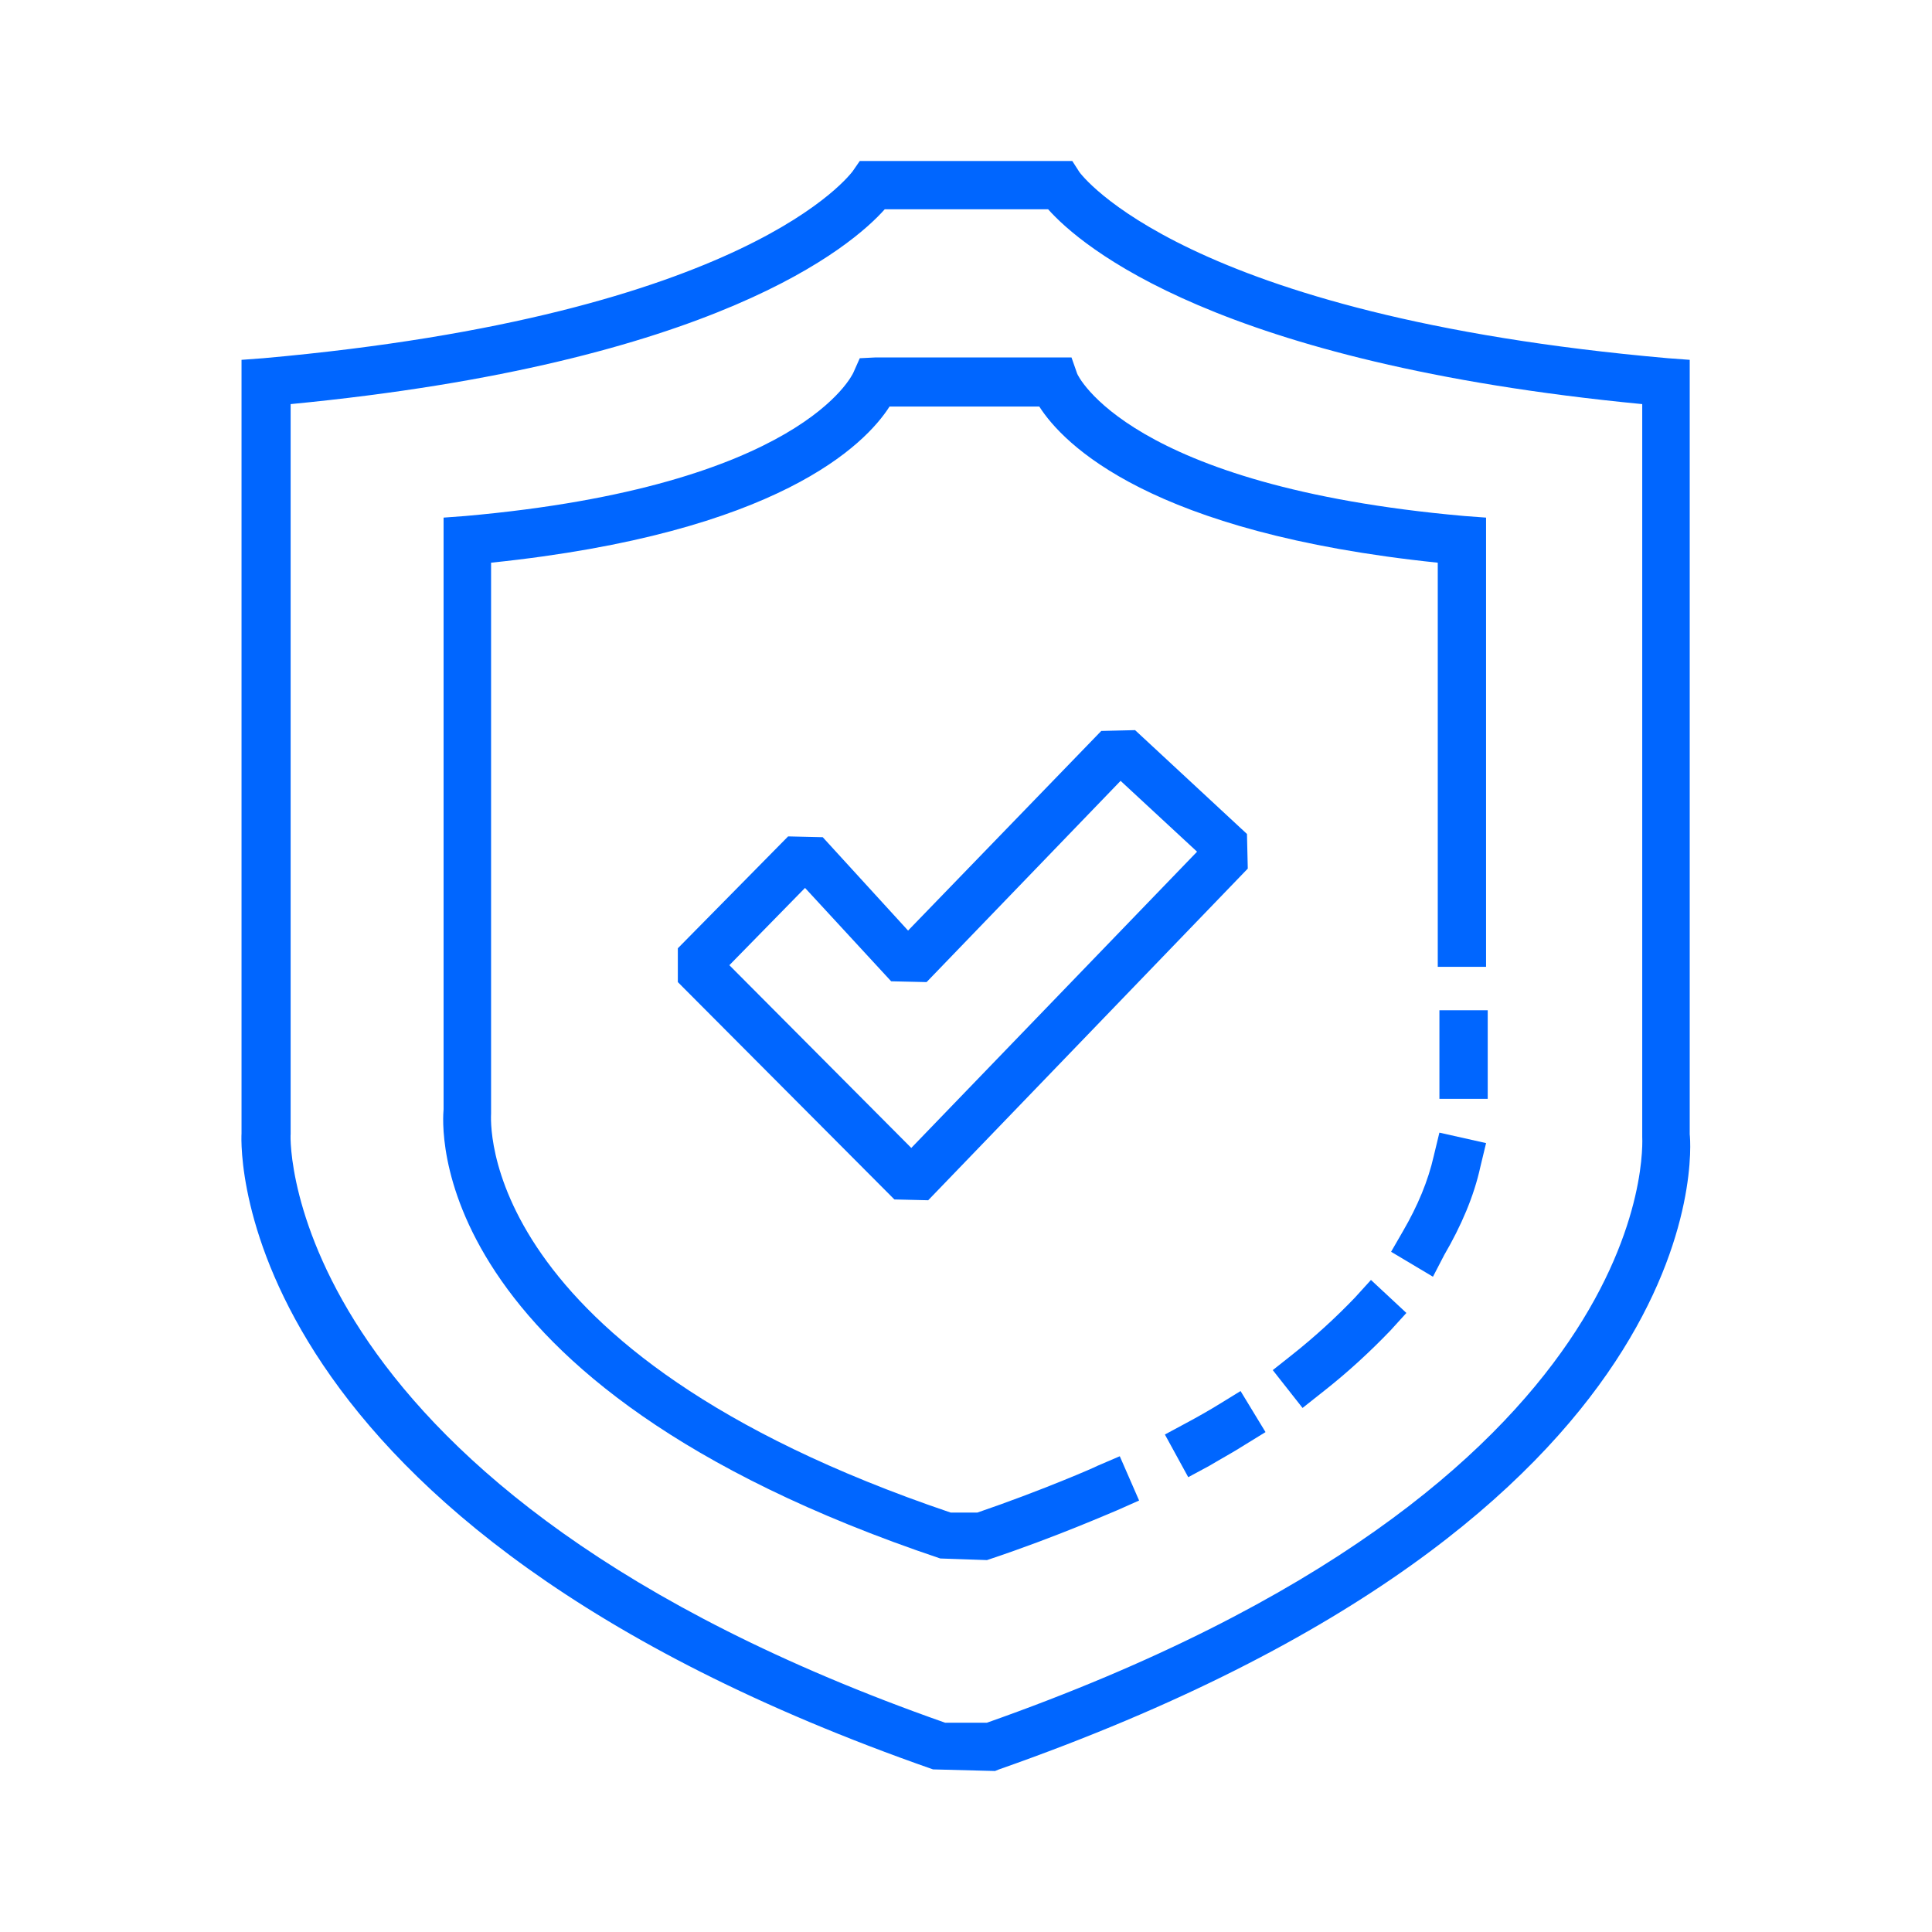 <svg width="72" height="72" viewBox="0 0 72 72" fill="none" xmlns="http://www.w3.org/2000/svg">
<path d="M33.331 44.7L25.261 36.6V35.34L29.371 31.17L30.661 31.2L33.841 34.68L41.041 27.24L42.301 27.21L46.471 31.08L46.501 32.37L34.591 44.73L33.331 44.7ZM27.181 35.97L33.961 42.78L44.611 31.74L41.761 29.1L34.531 36.6L33.211 36.57L30.001 33.09L27.181 35.97Z" fill="#0066FF"/>
<path d="M37.081 66L34.771 65.94C8.551 56.79 8.971 42.81 9.001 42.24V13.41L9.811 13.35C27.931 11.73 31.711 6.45 31.771 6.39L32.041 6H32.521H39.961L40.231 6.42C40.261 6.45 44.071 11.76 62.161 13.35L62.971 13.41V42.27C63.031 42.75 64.081 56.52 37.231 65.94L37.081 66ZM35.221 64.2H36.781C62.041 55.29 61.201 42.51 61.201 42.36V15.06C45.361 13.53 40.291 9.18 39.061 7.8H32.971C31.741 9.18 26.671 13.53 10.831 15.06V42.27C10.801 42.45 10.531 55.53 35.221 64.2Z" fill="#0066FF"/>
<path d="M55.443 37.65H53.643V40.95H55.443V37.65Z" fill="#0066FF"/>
<path d="M48.542 52.47L47.432 51.06L48.152 50.49C49.022 49.8 49.802 49.08 50.492 48.36L51.092 47.7L52.412 48.93L51.812 49.59C51.062 50.37 50.222 51.15 49.262 51.9L48.542 52.47ZM53.402 47.58L51.842 46.65L52.292 45.87C52.832 44.94 53.222 44.01 53.432 43.08L53.642 42.21L55.382 42.6L55.172 43.47C54.932 44.58 54.452 45.69 53.822 46.77L53.402 47.58Z" fill="#0066FF"/>
<path d="M44.282 55.05L43.412 53.46L44.192 53.04C44.642 52.8 45.062 52.56 45.452 52.32L46.232 51.84L47.162 53.37L46.382 53.85C45.962 54.12 45.512 54.36 45.062 54.63L44.282 55.05Z" fill="#0066FF"/>
<path d="M36.781 58.14L35.041 58.08C15.571 51.54 16.501 41.76 16.531 41.34V19.29L17.341 19.23C29.881 18.12 31.771 13.95 31.801 13.89L32.041 13.35L32.641 13.32H39.931L40.141 13.92C40.141 13.95 42.031 18.12 54.571 19.23L55.381 19.29V36.03H53.581V20.97C42.871 19.86 39.631 16.56 38.731 15.15H33.151C32.251 16.56 29.011 19.86 18.301 20.97V41.49C18.301 41.67 17.611 50.34 35.431 56.37H36.421C38.791 55.56 40.861 54.66 40.891 54.63L41.731 54.27L42.451 55.92L41.641 56.28C41.551 56.31 39.391 57.27 36.871 58.11L36.781 58.14Z" fill="#0066FF"/>
</svg>
